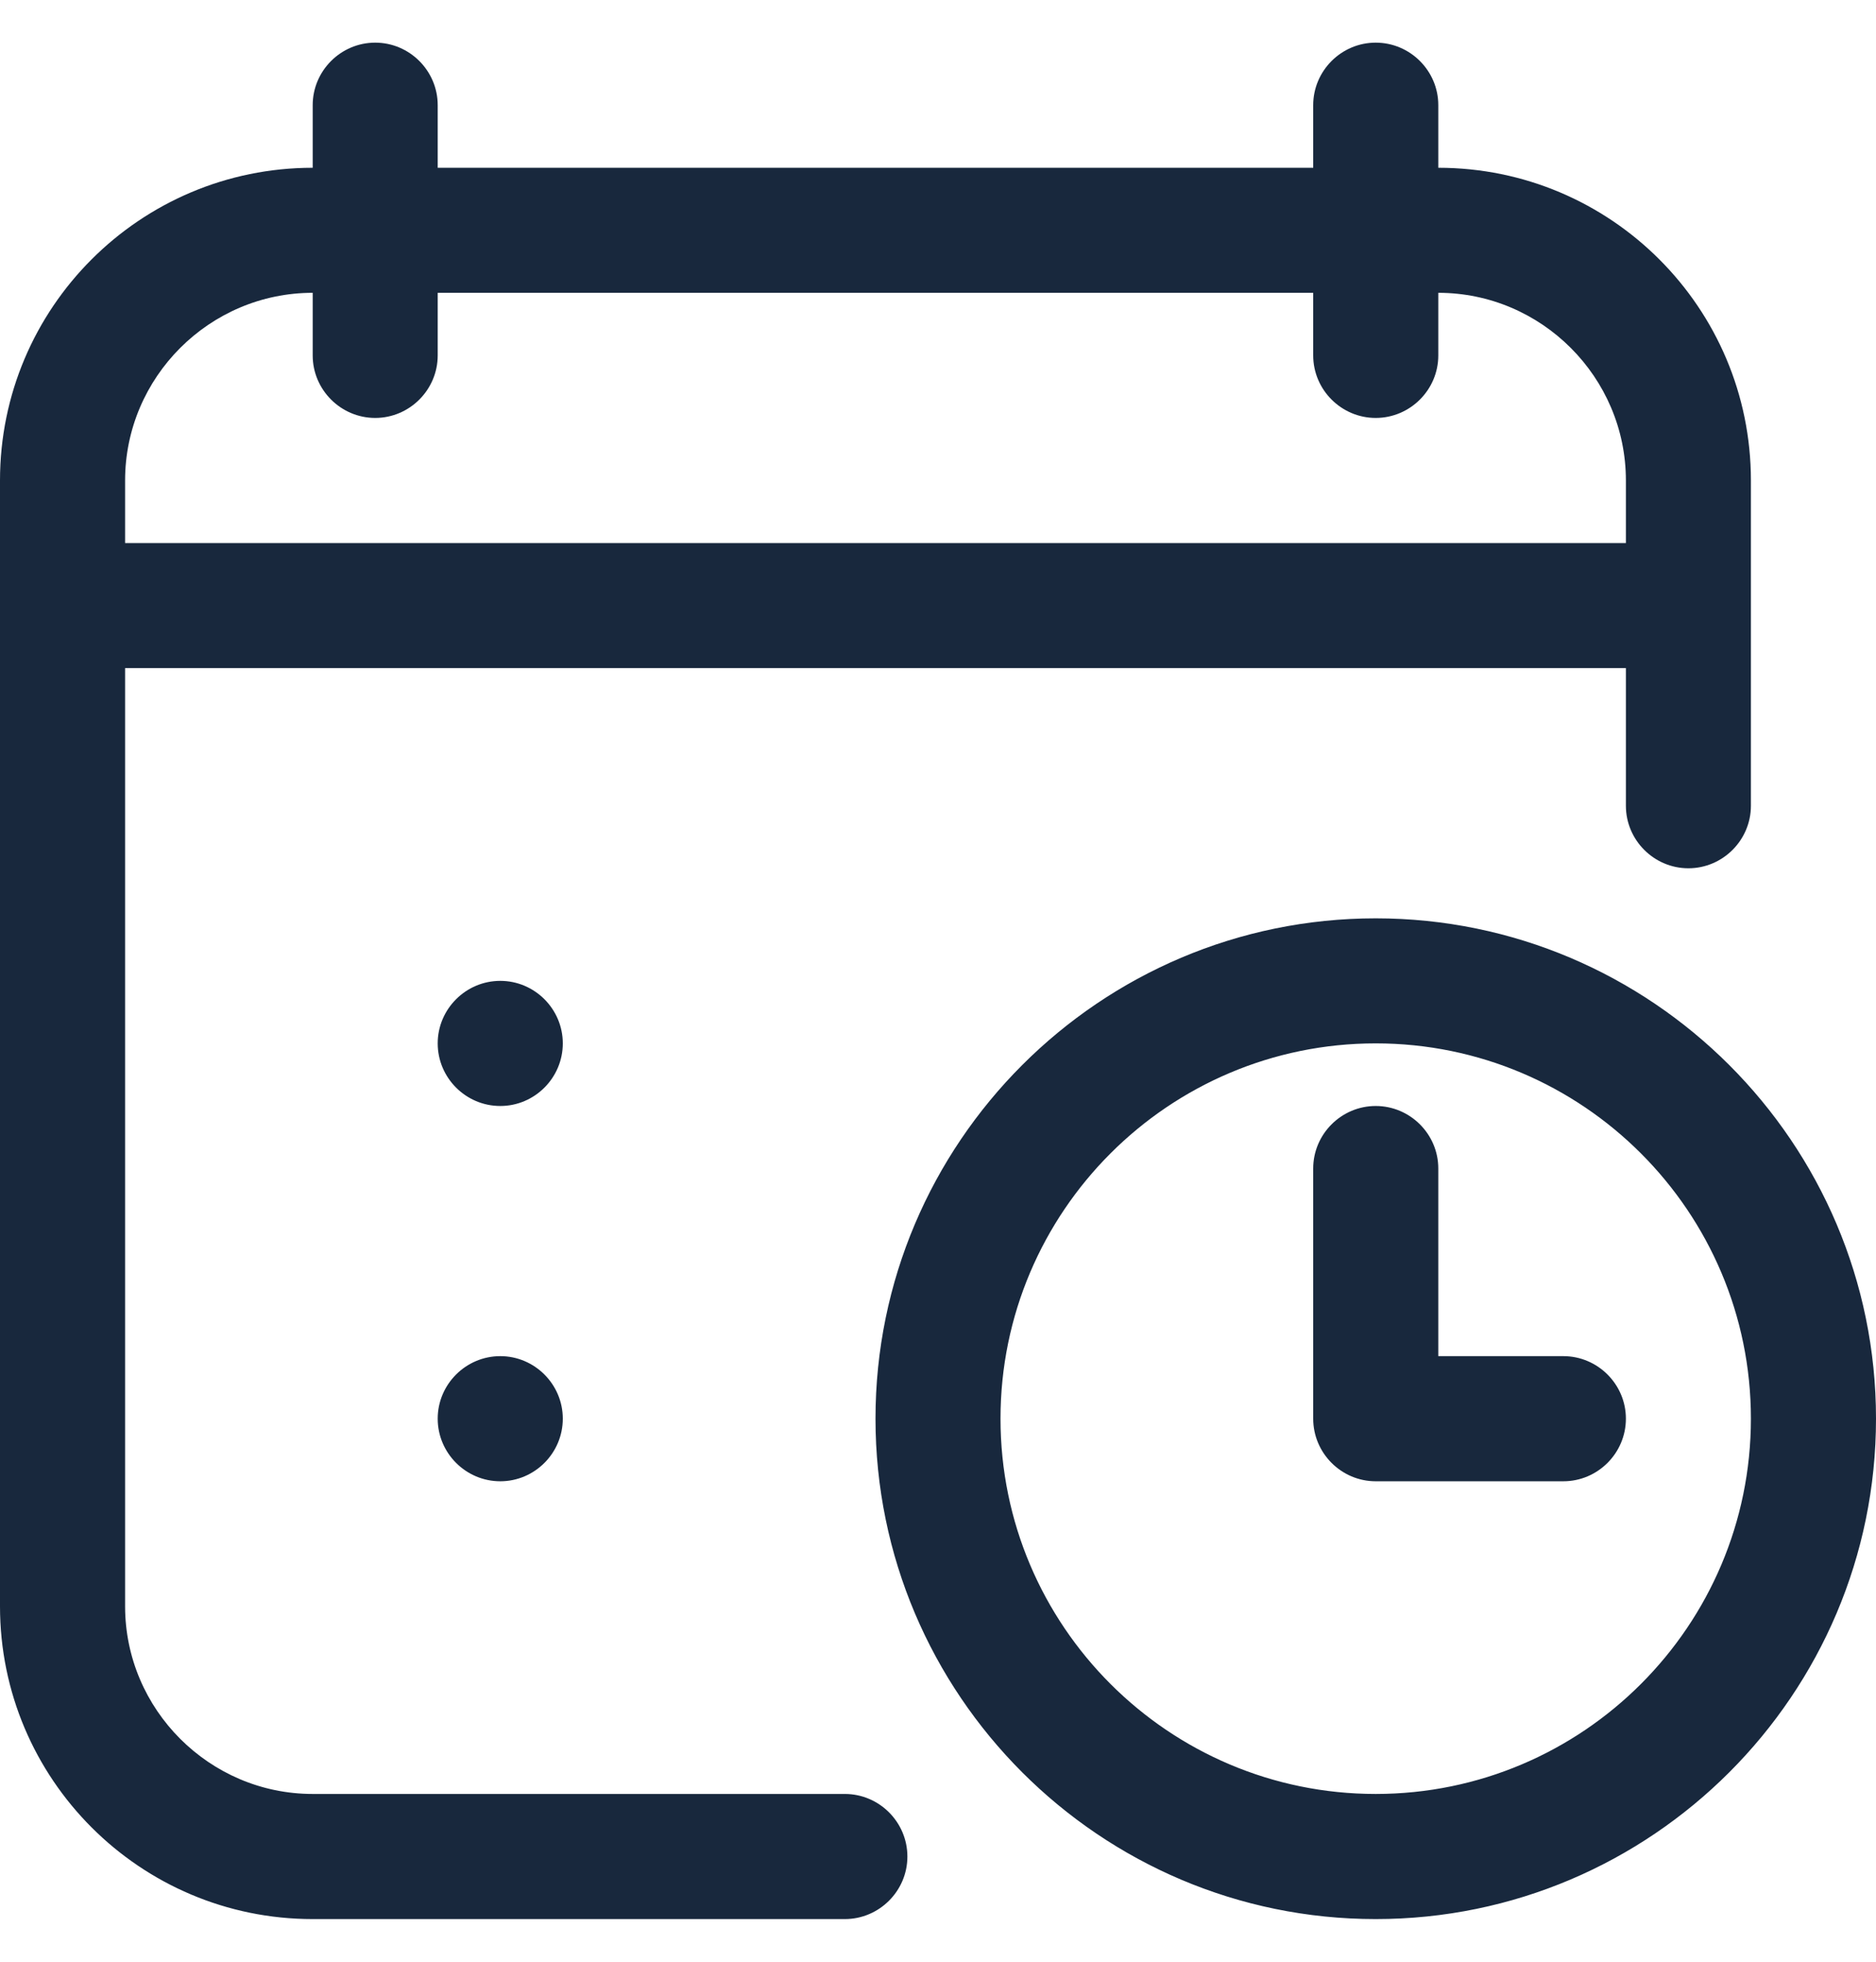 <svg width="22" height="23" viewBox="0 0 22 23" fill="none" xmlns="http://www.w3.org/2000/svg">
<path d="M16.133 10.767C12.899 10.767 10.267 13.399 10.267 16.633C10.267 19.867 12.899 22.5 16.133 22.5C19.367 22.5 22 19.867 22 16.633C22 13.399 19.367 10.767 16.133 10.767ZM16.133 21.033C13.706 21.033 11.733 19.061 11.733 16.633C11.733 14.206 13.706 12.233 16.133 12.233C18.561 12.233 20.533 14.206 20.533 16.633C20.533 19.061 18.561 21.033 16.133 21.033ZM19.067 16.633C19.067 17.037 18.737 17.367 18.333 17.367H16.133C15.73 17.367 15.4 17.037 15.4 16.633V13.7C15.4 13.297 15.73 12.967 16.133 12.967C16.537 12.967 16.867 13.297 16.867 13.7V15.9H18.333C18.737 15.9 19.067 16.23 19.067 16.633ZM9.907 21.033H3.667C2.457 21.033 1.467 20.043 1.467 18.833V7.833H19.067V9.447C19.067 9.85 19.397 10.18 19.8 10.18C20.203 10.18 20.533 9.85 20.533 9.447V5.633C20.533 3.609 18.891 1.967 16.867 1.967V1.233C16.867 0.83 16.537 0.5 16.133 0.5C15.73 0.5 15.4 0.83 15.4 1.233V1.967H5.133V1.233C5.133 0.83 4.803 0.5 4.4 0.5C3.997 0.5 3.667 0.83 3.667 1.233V1.967C1.643 1.967 0 3.609 0 5.633V18.833C0 20.857 1.643 22.5 3.667 22.5H9.907C10.311 22.5 10.641 22.17 10.641 21.767C10.641 21.363 10.311 21.033 9.907 21.033ZM3.667 3.433V4.167C3.667 4.57 3.997 4.9 4.4 4.9C4.803 4.9 5.133 4.57 5.133 4.167V3.433H15.4V4.167C15.4 4.57 15.73 4.9 16.133 4.9C16.537 4.9 16.867 4.57 16.867 4.167V3.433C18.077 3.433 19.067 4.423 19.067 5.633V6.367H1.467V5.633C1.467 4.423 2.457 3.433 3.667 3.433ZM6.6 12.233C6.6 12.637 6.27 12.967 5.867 12.967C5.463 12.967 5.133 12.637 5.133 12.233C5.133 11.83 5.463 11.5 5.867 11.5C6.27 11.5 6.6 11.83 6.6 12.233ZM6.6 16.633C6.6 17.037 6.27 17.367 5.867 17.367C5.463 17.367 5.133 17.037 5.133 16.633C5.133 16.23 5.463 15.9 5.867 15.9C6.27 15.9 6.6 16.23 6.6 16.633Z" fill="#18283D"/>
</svg>
